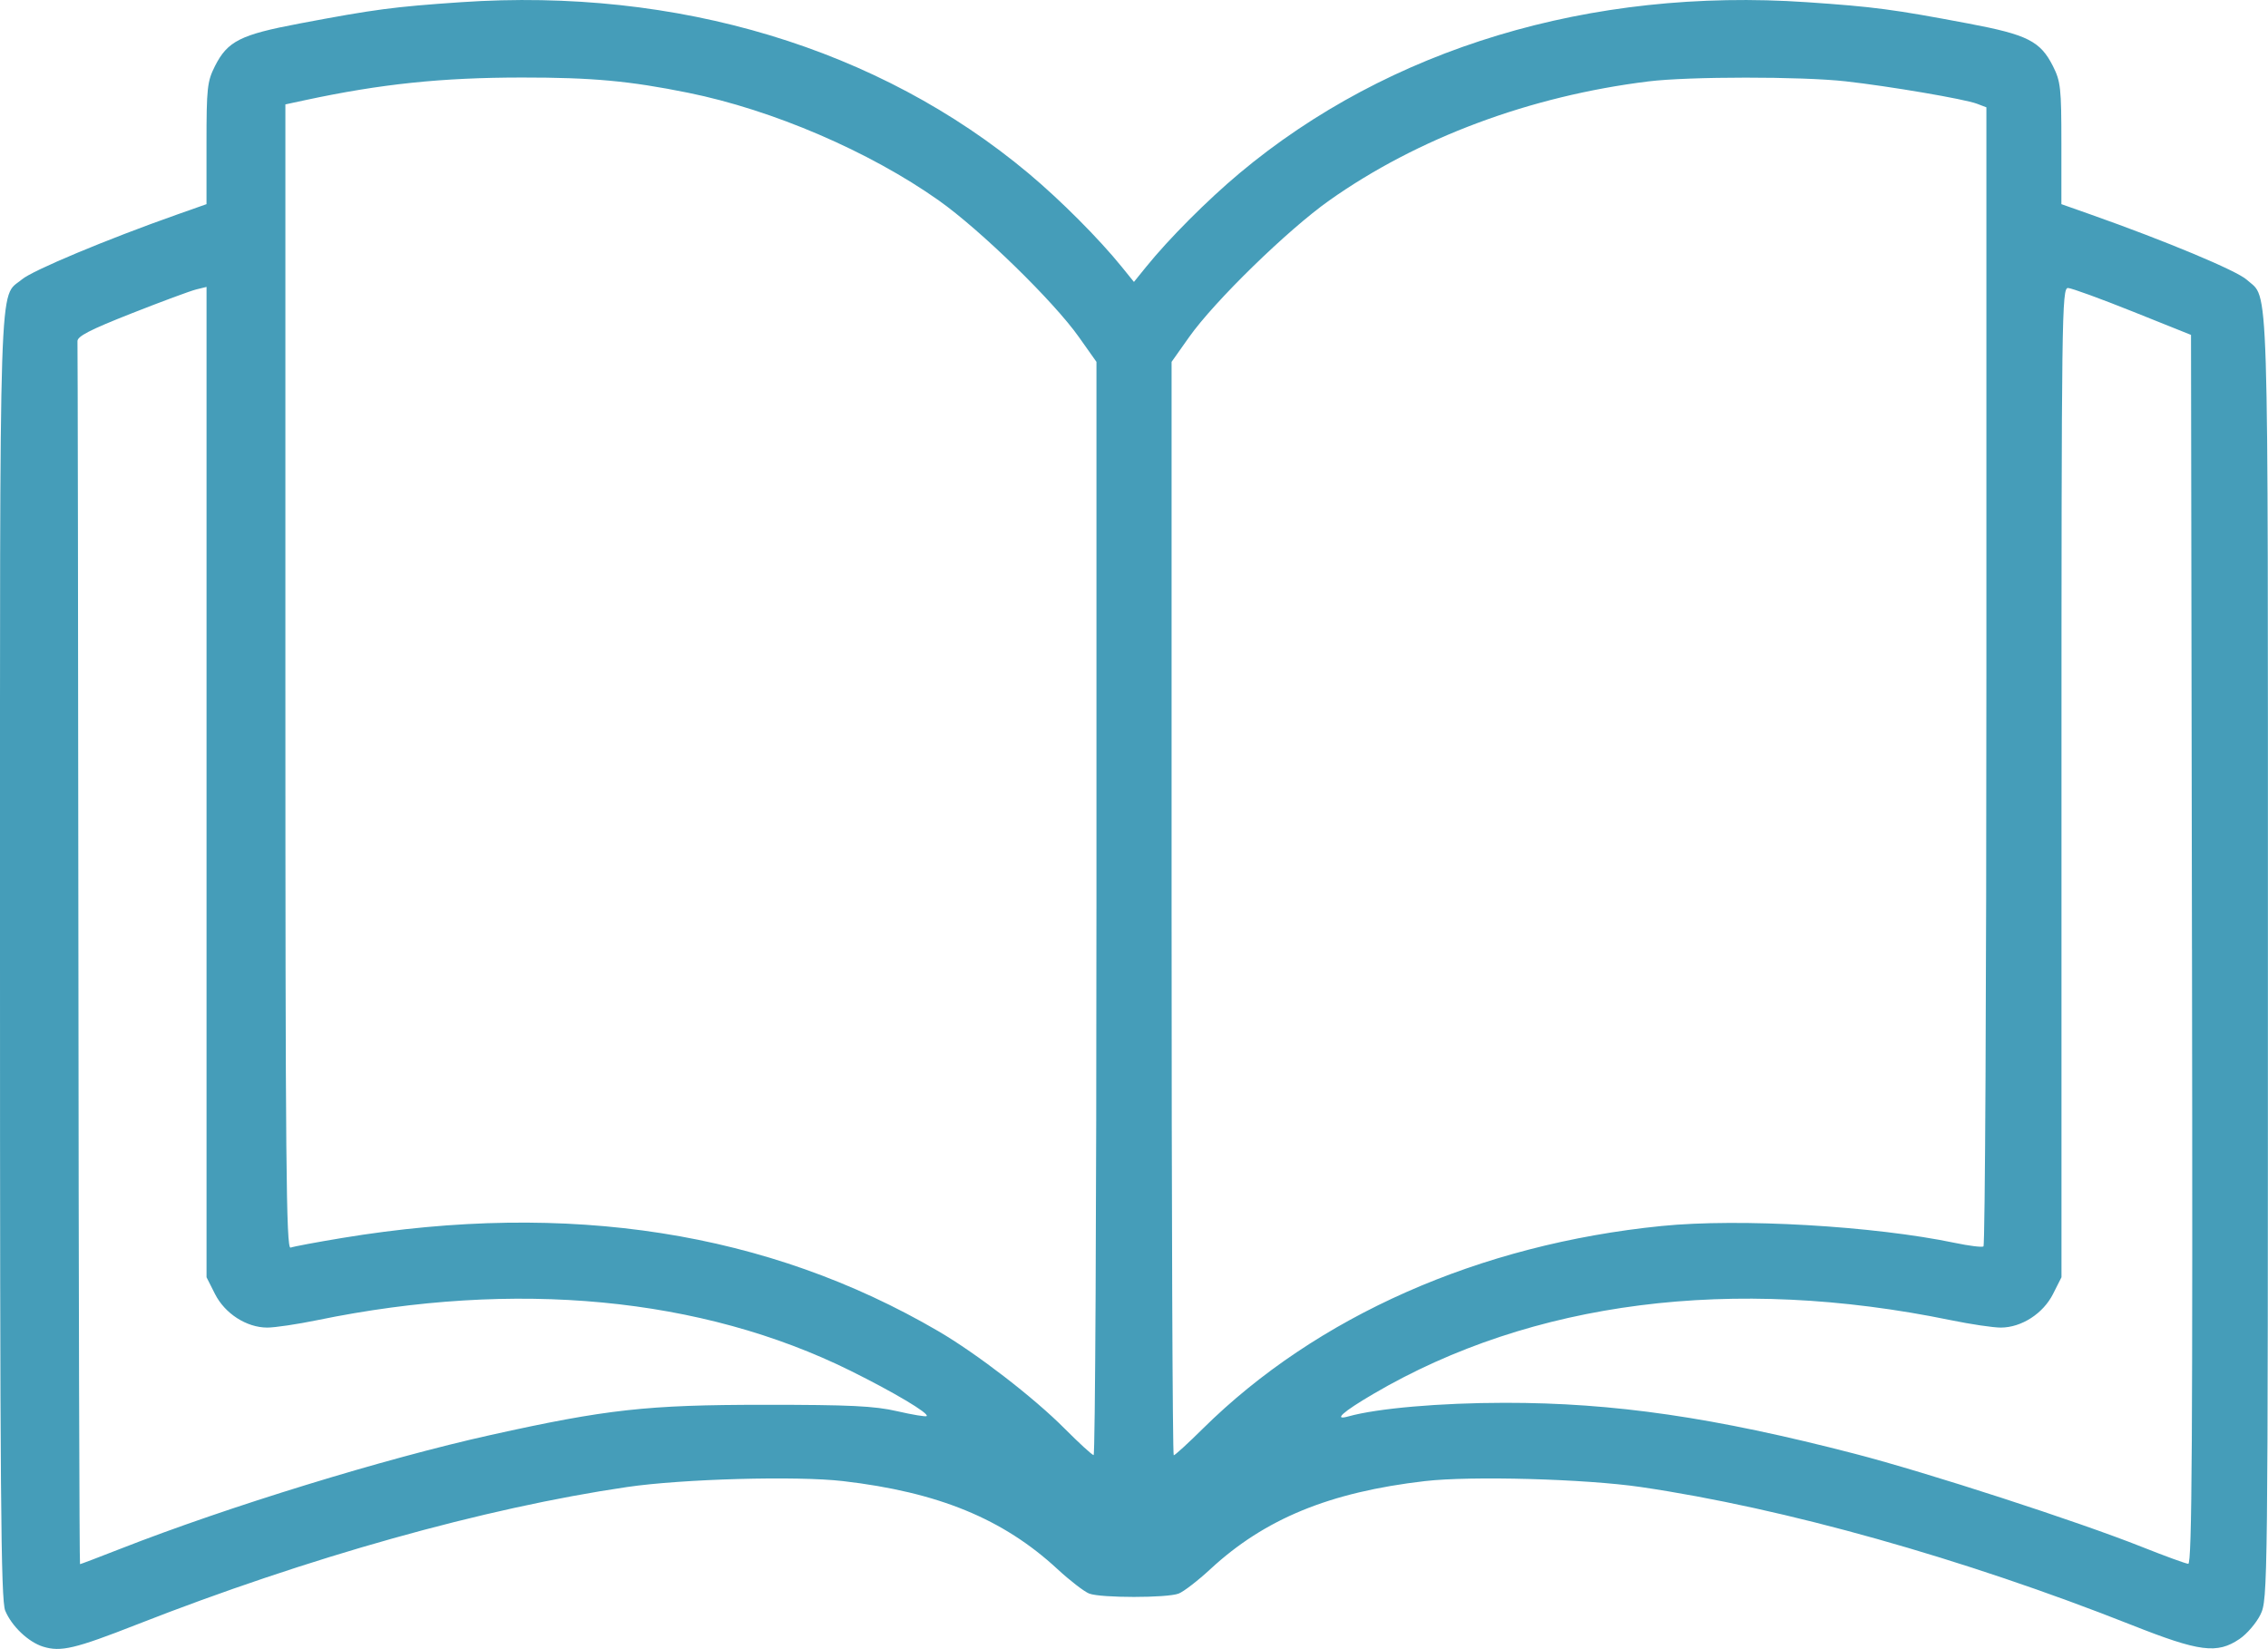 <?xml version="1.0" encoding="UTF-8" standalone="no"?>
<!-- Created with Inkscape (http://www.inkscape.org/) -->

<svg
   xmlns:dc="http://purl.org/dc/elements/1.1/"
   xmlns:cc="http://creativecommons.org/ns#"
   xmlns:rdf="http://www.w3.org/1999/02/22-rdf-syntax-ns#"
   xmlns:svg="http://www.w3.org/2000/svg"
   xmlns="http://www.w3.org/2000/svg"
   xmlns:sodipodi="http://sodipodi.sourceforge.net/DTD/sodipodi-0.dtd"
   xmlns:inkscape="http://www.inkscape.org/namespaces/inkscape"
   width="123.722mm"
   height="89.968mm"
   viewBox="0 0 123.722 89.968"
   version="1.1"
   id="svg1040"
   inkscape:version="0.92.4 (f8dce91, 2019-08-02)"
   sodipodi:docname="index_userguide_dark.svg">
  <defs
     id="defs1034" />
  <sodipodi:namedview
     id="base"
     pagecolor="#ffffff"
     bordercolor="#666666"
     borderopacity="1.0"
     inkscape:pageopacity="0.0"
     inkscape:pageshadow="2"
     inkscape:zoom="0.35"
     inkscape:cx="332.26618"
     inkscape:cy="83.744004"
     inkscape:document-units="mm"
     inkscape:current-layer="layer1"
     showgrid="false"
     fit-margin-top="0"
     fit-margin-left="0"
     fit-margin-right="0"
     fit-margin-bottom="0"
     inkscape:window-width="930"
     inkscape:window-height="472"
     inkscape:window-x="2349"
     inkscape:window-y="267"
     inkscape:window-maximized="0" />
  <g
     inkscape:label="Layer 1"
     inkscape:groupmode="layer"
     id="layer1"
     transform="translate(141.89,-20.321)">
    <path
       style="fill:#459DB9;fill-opacity:1;stroke-width:0.205"
       d="m -139.534,110.166 c -0.804,-0.249 -1.715,-1.113 -2.071,-1.965 -0.239,-0.572 -0.285,-6.281 -0.285,-35.721 0,-38.275 -0.079,-35.841 1.198,-36.916 0.589,-0.495 4.638,-2.188 8.48,-3.544 l 1.587,-0.56 v -3.31 c 0,-3.026 0.04,-3.388 0.461,-4.222 0.688,-1.362 1.387,-1.714 4.603,-2.322 4.128,-0.78 5.133,-0.913 8.815,-1.165 11.81,-0.808 22.809,2.509 30.965,9.339 1.75,1.466 3.841,3.563 5.09,5.108 l 0.659,0.815 0.659,-0.815 c 1.249,-1.545 3.34,-3.642 5.09,-5.108 8.156,-6.83 19.156,-10.147 30.965,-9.339 3.682,0.252 4.687,0.385 8.815,1.165 3.216,0.608 3.915,0.96 4.603,2.322 0.421,0.834 0.461,1.197 0.461,4.222 v 3.31 l 1.587,0.56 c 4.102,1.448 7.989,3.073 8.526,3.564 1.226,1.121 1.153,-1.246 1.153,36.927 0,34.568 -0.005,35.083 -0.407,35.904 -0.224,0.458 -0.737,1.057 -1.141,1.33 -1.223,0.828 -2.177,0.705 -5.868,-0.756 -9.196,-3.64 -18.956,-6.384 -26.791,-7.534 -3.028,-0.444 -9.262,-0.615 -11.778,-0.324 -5.194,0.602 -8.736,2.055 -11.7,4.799 -0.685,0.634 -1.466,1.236 -1.737,1.339 -0.639,0.243 -4.237,0.243 -4.875,0 -0.271,-0.103 -1.052,-0.706 -1.737,-1.339 -2.964,-2.744 -6.506,-4.197 -11.7,-4.799 -2.516,-0.292 -8.75,-0.12 -11.778,0.324 -7.782,1.141 -17.4,3.839 -26.733,7.499 -3.383,1.327 -4.155,1.509 -5.119,1.211 z m 4.211,-5.341 c 5.868,-2.299 14.404,-4.923 20.202,-6.21 6.316,-1.402 8.524,-1.646 14.916,-1.647 4.687,-7.94e-4 6.014,0.063 7.258,0.35 0.837,0.193 1.561,0.312 1.608,0.265 0.147,-0.147 -1.803,-1.307 -4.155,-2.472 -8.125,-4.023 -18.273,-4.987 -29.086,-2.762 -1.095,0.225 -2.327,0.408 -2.737,0.406 -1.128,-0.005 -2.305,-0.764 -2.845,-1.833 l -0.461,-0.913 V 62.992 35.975 l -0.563,0.138 c -0.31,0.076 -1.9,0.665 -3.533,1.309 -2.276,0.897 -2.964,1.253 -2.945,1.523 0.014,0.194 0.037,15.285 0.051,33.535 0.014,18.251 0.054,33.183 0.088,33.183 0.035,0 1.025,-0.377 2.202,-0.838 z m 113.007,-32.697 -0.052,-33.535 -3.175,-1.272 c -1.746,-0.7 -3.336,-1.279 -3.533,-1.287 -0.34,-0.014 -0.358,1.402 -0.358,26.98 v 26.995 l -0.461,0.913 c -0.54,1.069 -1.717,1.828 -2.845,1.833 -0.41,0.002 -1.642,-0.181 -2.737,-0.406 -11.888,-2.446 -22.843,-1.046 -31.491,4.023 -1.682,0.986 -2.217,1.468 -1.365,1.229 1.575,-0.441 4.991,-0.739 8.525,-0.742 5.954,-0.005 11.43,0.792 19.109,2.783 3.952,1.025 12.155,3.687 15.67,5.086 1.239,0.493 2.369,0.905 2.51,0.916 0.205,0.015 0.246,-6.746 0.205,-33.516 z m -59.761,-2.234 V 40.065 l -0.96,-1.357 c -1.381,-1.953 -5.376,-5.848 -7.643,-7.451 -3.779,-2.672 -9.063,-4.943 -13.673,-5.875 -3.197,-0.647 -5.231,-0.833 -9.059,-0.831 -4.377,0.002 -7.702,0.349 -11.835,1.235 l -1.075,0.231 v 31.242 c 0,26.566 0.043,31.226 0.284,31.133 0.156,-0.06 1.424,-0.297 2.816,-0.527 12.377,-2.043 23.217,-0.347 32.522,5.088 2.1,1.227 5.202,3.619 6.881,5.307 0.789,0.793 1.503,1.447 1.587,1.453 0.085,0.006 0.154,-13.412 0.154,-29.818 z m 5.802,28.377 c 6.215,-6.142 15.085,-10.062 25.026,-11.059 4.262,-0.428 11.58,-0.005 16.018,0.925 0.759,0.159 1.453,0.245 1.541,0.19 0.088,-0.054 0.16,-14.06 0.16,-31.124 V 26.177 l -0.521,-0.198 c -0.669,-0.254 -4.776,-0.955 -7.16,-1.221 -2.414,-0.27 -8.56,-0.267 -10.759,0.005 -6.458,0.798 -12.584,3.084 -17.406,6.494 -2.267,1.603 -6.263,5.499 -7.643,7.451 l -0.96,1.357 v 29.829 c 0,16.406 0.053,29.829 0.118,29.829 0.065,0 0.779,-0.653 1.587,-1.452 z"
       id="path845"
       inkscape:connector-curvature="0"
       sodipodi:nodetypes="csscccscsssscsssssscscsccsccsccscsscccccccscccccccccsccscscscccscccsccssccsscccscccccsccccsccscsccsscc" />
  </g>
</svg>

